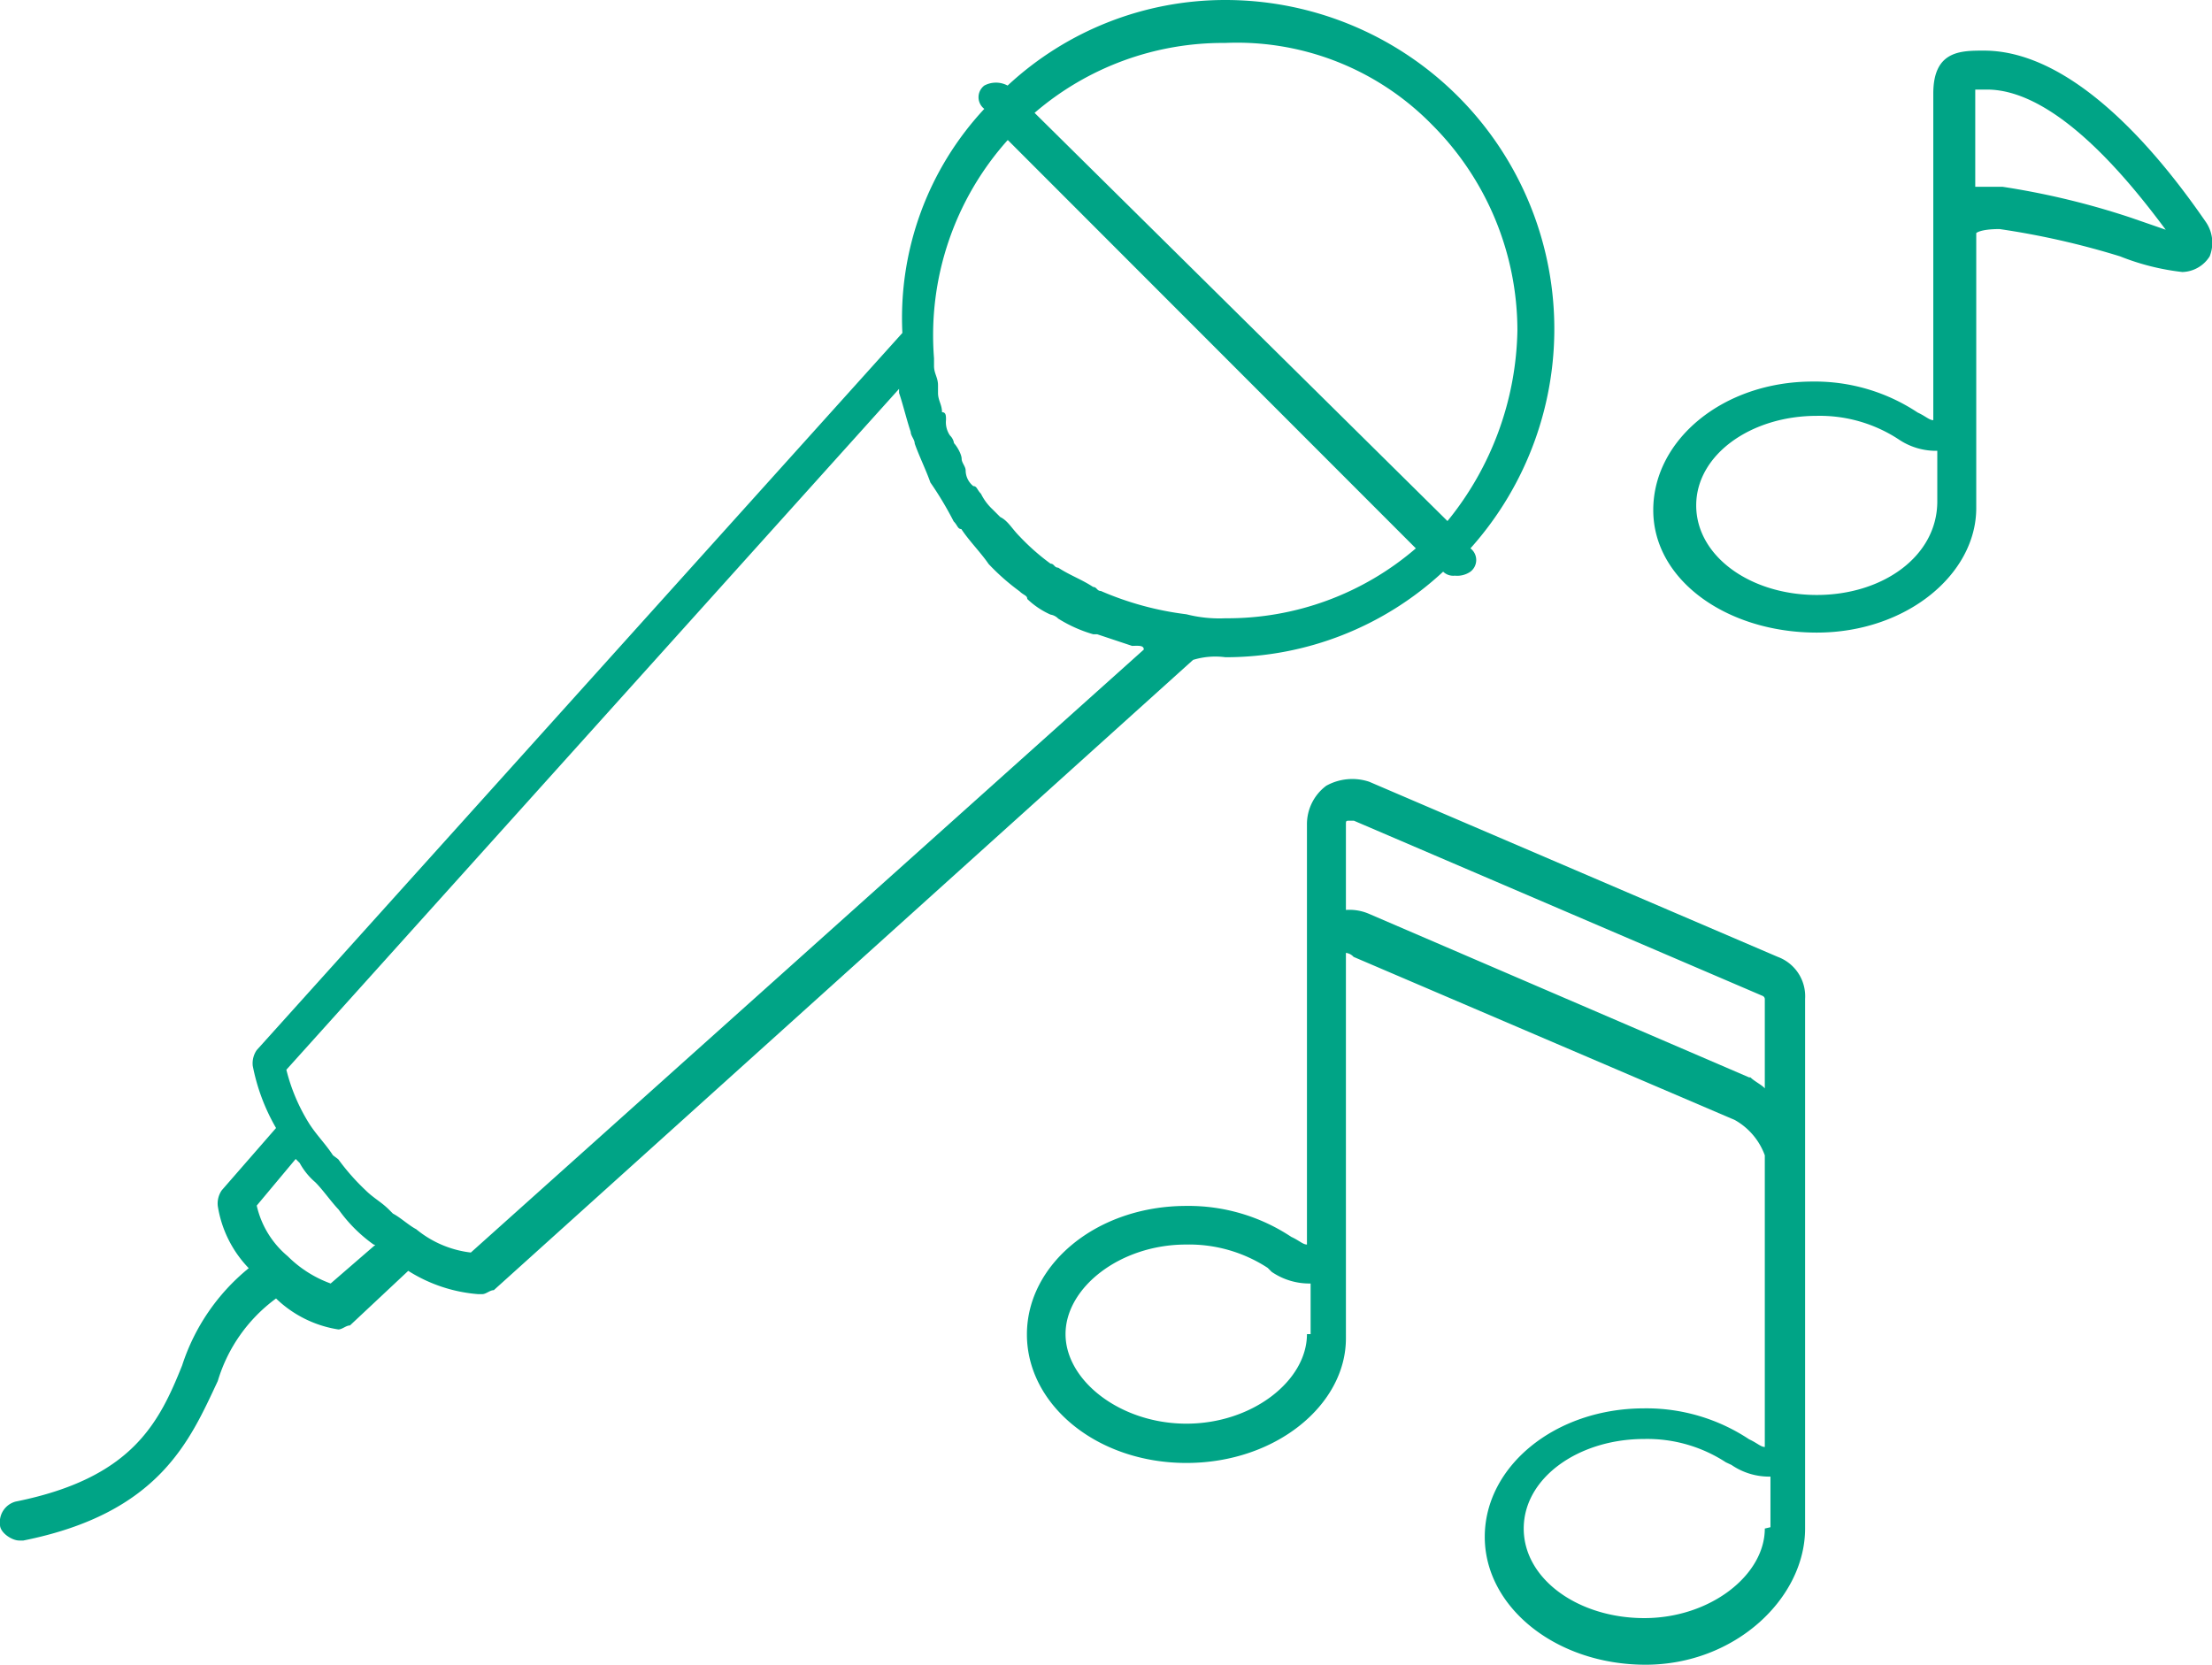 <svg xmlns="http://www.w3.org/2000/svg" viewBox="0 0 66.43 50"><defs><style>.cls-1{fill:#00a486;}</style></defs><title>Artboard 14</title><g id="Layer_2" data-name="Layer 2"><path class="cls-1" d="M36.8,19.74a9.59,9.59,0,0,0,6.54-2.57.43.43,0,0,0,.35.12.7.7,0,0,0,.47-.12.44.44,0,0,0,0-.7A9.88,9.88,0,0,0,36.8,0a9.59,9.59,0,0,0-6.54,2.57.74.74,0,0,0-.7,0,.44.44,0,0,0,0,.7A9.21,9.21,0,0,0,27.1,10L7.71,31.54a.7.7,0,0,0-.12.47,6,6,0,0,0,.7,1.87L6.66,35.75a.7.7,0,0,0-.12.47,3.46,3.46,0,0,0,.93,1.87,6.24,6.24,0,0,0-2,2.92c-.7,1.75-1.52,3.39-5,4.09a.64.64,0,0,0-.47.7c0,.23.35.47.58.47H.7c4.09-.82,5-3,5.84-4.79A4.77,4.77,0,0,1,8.29,39a3.46,3.46,0,0,0,1.87.93h0c.12,0,.23-.12.35-.12l1.75-1.64a4.59,4.59,0,0,0,2.1.7h.12c.12,0,.23-.12.35-.12l21-18.93A2.28,2.28,0,0,1,36.8,19.74ZM43,3.74a8.75,8.75,0,0,1,2.57,6.19,9.32,9.32,0,0,1-2.1,5.72L31.07,3.39a8.67,8.67,0,0,1,5.72-2.1A8.19,8.19,0,0,1,43,3.74Zm-12.73.47L42.52,16.47a8.67,8.67,0,0,1-5.72,2.1,4,4,0,0,1-1.17-.12,9.28,9.28,0,0,1-2.57-.7c-.12,0-.12-.12-.23-.12-.35-.23-.7-.35-1.05-.58-.12,0-.12-.12-.23-.12a6.68,6.68,0,0,1-.93-.82c-.23-.23-.35-.47-.58-.58l-.23-.23a1.61,1.61,0,0,1-.35-.47c-.12-.12-.12-.23-.23-.23a.61.61,0,0,1-.23-.47c0-.12-.12-.23-.12-.35s-.12-.35-.23-.47a.41.41,0,0,0-.12-.23.7.7,0,0,1-.12-.47c0-.12,0-.23-.12-.23,0-.23-.12-.35-.12-.58v-.23c0-.23-.12-.35-.12-.58v-.23A8.79,8.79,0,0,1,30.26,4.21Zm-19,33.18L9.93,38.55a3.53,3.53,0,0,1-1.29-.82,2.78,2.78,0,0,1-.93-1.52l1.17-1.4.12.12a2.05,2.05,0,0,0,.47.58c.23.23.47.58.7.82a4.46,4.46,0,0,0,1.05,1.05ZM34.35,19.51,14.14,37.62a3.15,3.15,0,0,1-1.64-.7h0c-.23-.12-.47-.35-.7-.47l-.12-.12c-.23-.23-.47-.35-.7-.58a6.68,6.68,0,0,1-.82-.93L10,34.7c-.23-.35-.47-.58-.7-.93h0a5.56,5.56,0,0,1-.7-1.64L27,11.68v.12c.12.35.23.82.35,1.17,0,.12.12.23.12.35.12.35.35.82.47,1.17h0a10.27,10.27,0,0,1,.7,1.17c.12.12.12.23.23.23.23.35.58.7.82,1.05a6.68,6.68,0,0,0,.93.82c.12.12.23.12.23.23a2.44,2.44,0,0,0,.7.47.41.41,0,0,1,.23.12,4.15,4.15,0,0,0,1.05.47h.12l1.05.35C34.23,19.39,34.35,19.39,34.35,19.51Z"/><path class="cls-1" d="M66.24,6.66c-1.05-1.52-3.74-5.14-6.66-5.14-.7,0-1.52,0-1.52,1.29v9.81c-.12,0-.23-.12-.47-.23a5.58,5.58,0,0,0-3.15-.93c-2.69,0-4.79,1.75-4.79,3.86S51.87,19,54.56,19s4.79-1.75,4.79-3.74h0V7s.12-.12.7-.12a24,24,0,0,1,3.62.82,7.22,7.22,0,0,0,1.87.47h0a1,1,0,0,0,.82-.47A1.1,1.1,0,0,0,66.24,6.66ZM54.56,17.87c-2,0-3.62-1.17-3.62-2.69s1.64-2.69,3.62-2.69a4.32,4.32,0,0,1,2.45.7h0a2,2,0,0,0,1.17.35v1.52C58.18,16.71,56.54,17.87,54.56,17.87ZM64,6.54a23.34,23.34,0,0,0-3.86-.93h-.82V2.69h.35c2.1,0,4.32,2.8,5.37,4.21Z"/><path class="cls-1" d="M53.39,28.74,41.12,23.48a1.61,1.61,0,0,0-1.29.12,1.44,1.44,0,0,0-.58,1.17V37.38c-.12,0-.23-.12-.47-.23h0a5.58,5.58,0,0,0-3.15-.93c-2.69,0-4.79,1.75-4.79,3.86s2.1,3.86,4.79,3.86,4.79-1.75,4.79-3.74h0V28.62a.36.36,0,0,1,.23.12L52.1,33.64A2,2,0,0,1,53,34.7v8.76c-.12,0-.23-.12-.47-.23h0a5.58,5.58,0,0,0-3.15-.93c-2.69,0-4.79,1.75-4.79,3.86S46.73,50,49.42,50s4.79-2,4.79-4.09V30A1.26,1.26,0,0,0,53.39,28.74ZM39.25,40.07c0,1.4-1.64,2.69-3.62,2.69S32,41.47,32,40.07s1.64-2.69,3.62-2.69a4.32,4.32,0,0,1,2.45.7l.12.12a2,2,0,0,0,1.17.35v1.52ZM53,45.91c0,1.4-1.64,2.69-3.62,2.69s-3.62-1.17-3.62-2.69,1.64-2.69,3.62-2.69a4.32,4.32,0,0,1,2.45.7L52,44a2,2,0,0,0,1.17.35v1.52Zm-.47-13.55L41.12,27.45a1.48,1.48,0,0,0-.7-.12V24.77c0-.12,0-.12.12-.12h.12l12.27,5.26A.11.11,0,0,1,53,30v2.69C52.92,32.59,52.69,32.48,52.57,32.36Z"/></g></svg>